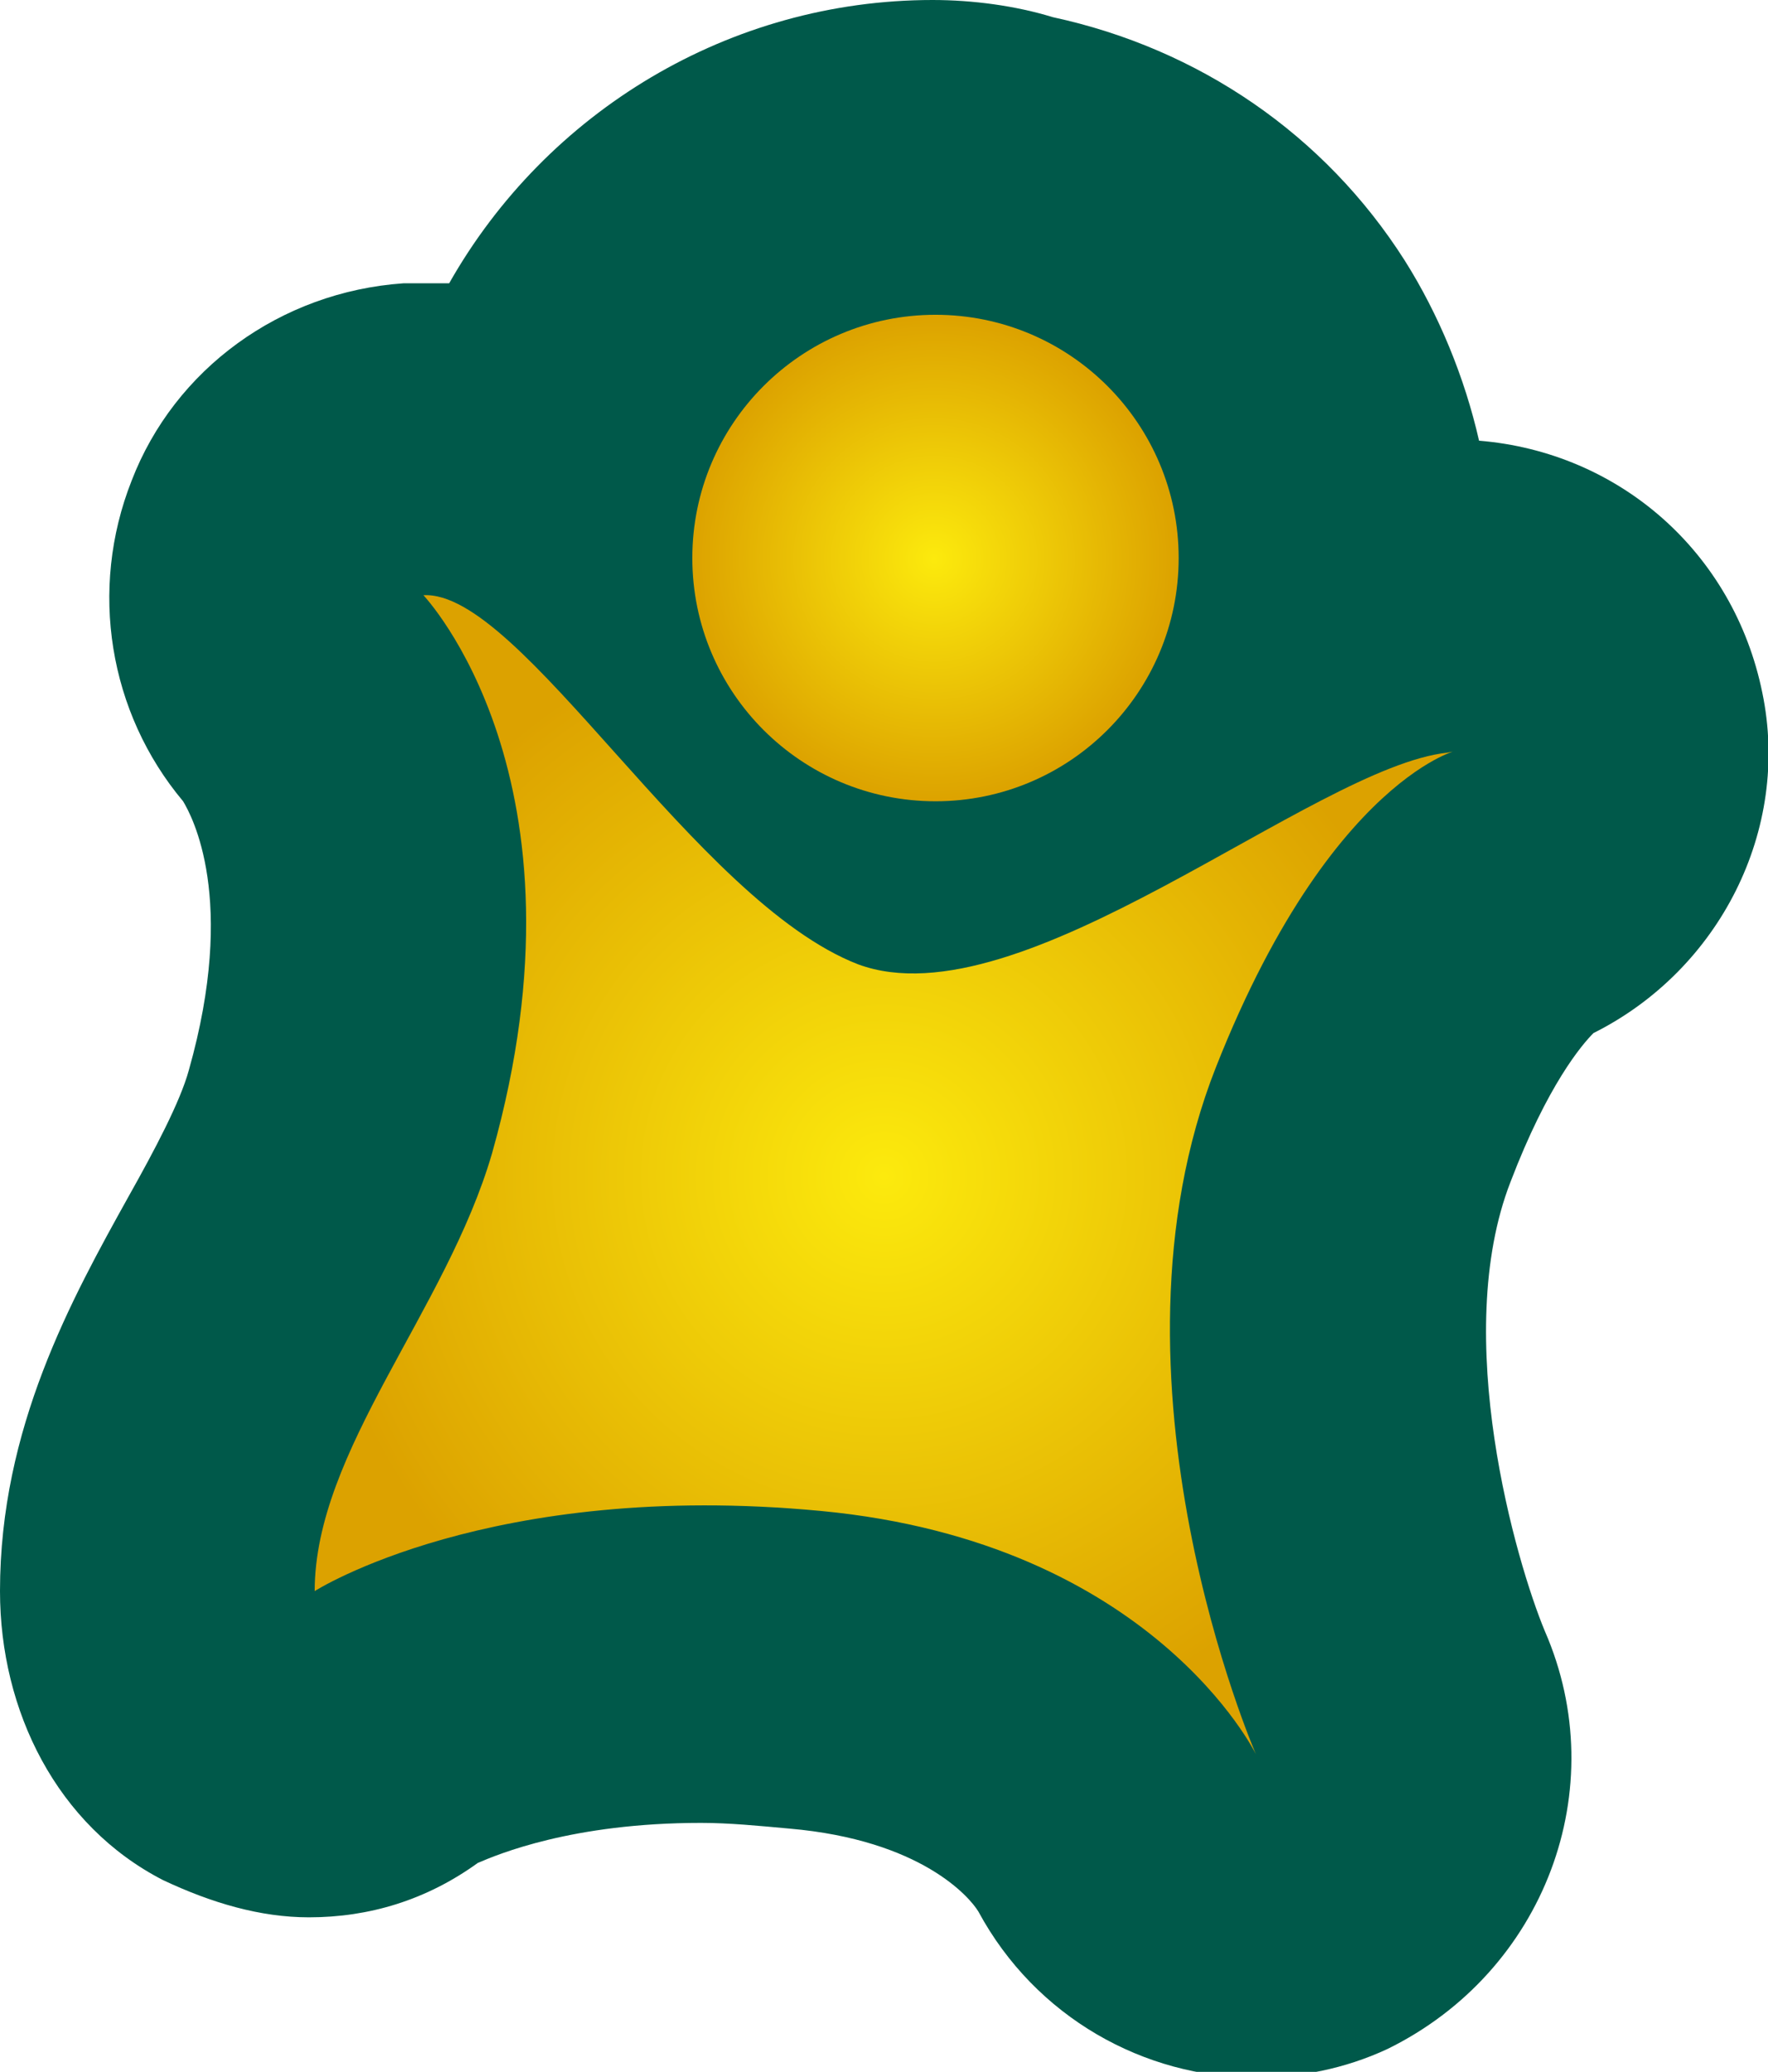 <?xml version="1.0" encoding="utf-8"?><!-- Generator: Adobe Illustrator 21.1.0, SVG Export Plug-In . SVG Version: 6.00 Build 0)  --><svg version="1.1" xmlns="http://www.w3.org/2000/svg" xmlns:xlink="http://www.w3.org/1999/xlink" x="0px" y="0px"	 viewBox="0 0 61.8 72.4" style="enable-background:new 0 0 61.8 72.4;" xml:space="preserve"><style type="text/css">	.st0{fill:#00594A;}	.st1{fill:url(#SVGID_1_);}	.st2{fill:url(#SVGID_2_);}</style><g id="Layer_1">	<path class="st0" d="M61.6,24.2c-1-4.9-5-8.4-9.9-8.8c-0.5-2.2-1.4-4.4-2.6-6.3c-2.8-4.4-7.2-7.4-12.3-8.5C35.5,0.2,34,0,32.6,0		c0,0,0,0,0,0c-7.1,0-13.5,3.9-16.9,9.9c-0.3,0-0.5,0-0.8,0c-0.3,0-0.5,0-0.8,0c-4.3,0.3-8,3-9.5,6.9c-1.5,3.8-0.8,8.1,1.8,11.2		c0.3,0.5,1.9,3.4,0.2,9.4c-0.3,1.1-1.2,2.8-2.1,4.4C2.5,45.4,0,49.9,0,55.6c0,4.2,2,8.2,5.7,10.1c1.7,0.8,3.4,1.3,5.1,1.3		c2.1,0,4.1-0.6,5.9-1.9c0.7-0.3,3.3-1.4,7.8-1.4c1,0,2,0.1,3.1,0.2c4.6,0.4,6.3,2.4,6.6,2.9c2,3.7,5.8,5.8,9.7,5.8		c1.5,0,3.1-0.3,4.6-1C54,68.9,56.4,62.5,54,57c-1-2.4-3.3-10.3-1.2-15.7c1.3-3.4,2.5-4.8,2.9-5.2C60.1,33.9,62.6,29,61.6,24.2z"/></g><g id="Layer_1_copy">	<g>		<radialGradient id="SVGID_1_" cx="32.656" cy="19.523" r="8.523" gradientUnits="userSpaceOnUse">			<stop  offset="0" style="stop-color:#FCEA0D"/>			<stop  offset="1" style="stop-color:#DCA200"/>		</radialGradient>		<circle class="st1" cx="32.7" cy="19.5" r="8.5"/>		<radialGradient id="SVGID_2_" cx="30.9" cy="41.096" r="20.084" gradientUnits="userSpaceOnUse">			<stop  offset="0" style="stop-color:#FCEA0D"/>			<stop  offset="1" style="stop-color:#DCA200"/>		</radialGradient>		<path class="st2" d="M14.8,20.8c0,0,6.1,6.4,2.4,19.5C15.6,45.8,11,50.7,11,55.6c0,0,6.1-3.9,17.7-2.8c11.6,1.1,15.2,8.5,15.2,8.5			s-5.7-13.1-1.4-24c4.3-10.9,9.3-11.2,8.1-11c-4.7,0.5-14.9,9.5-20.6,7.4C24.3,31.5,18.2,20.6,14.8,20.8z"/>	</g></g></svg>